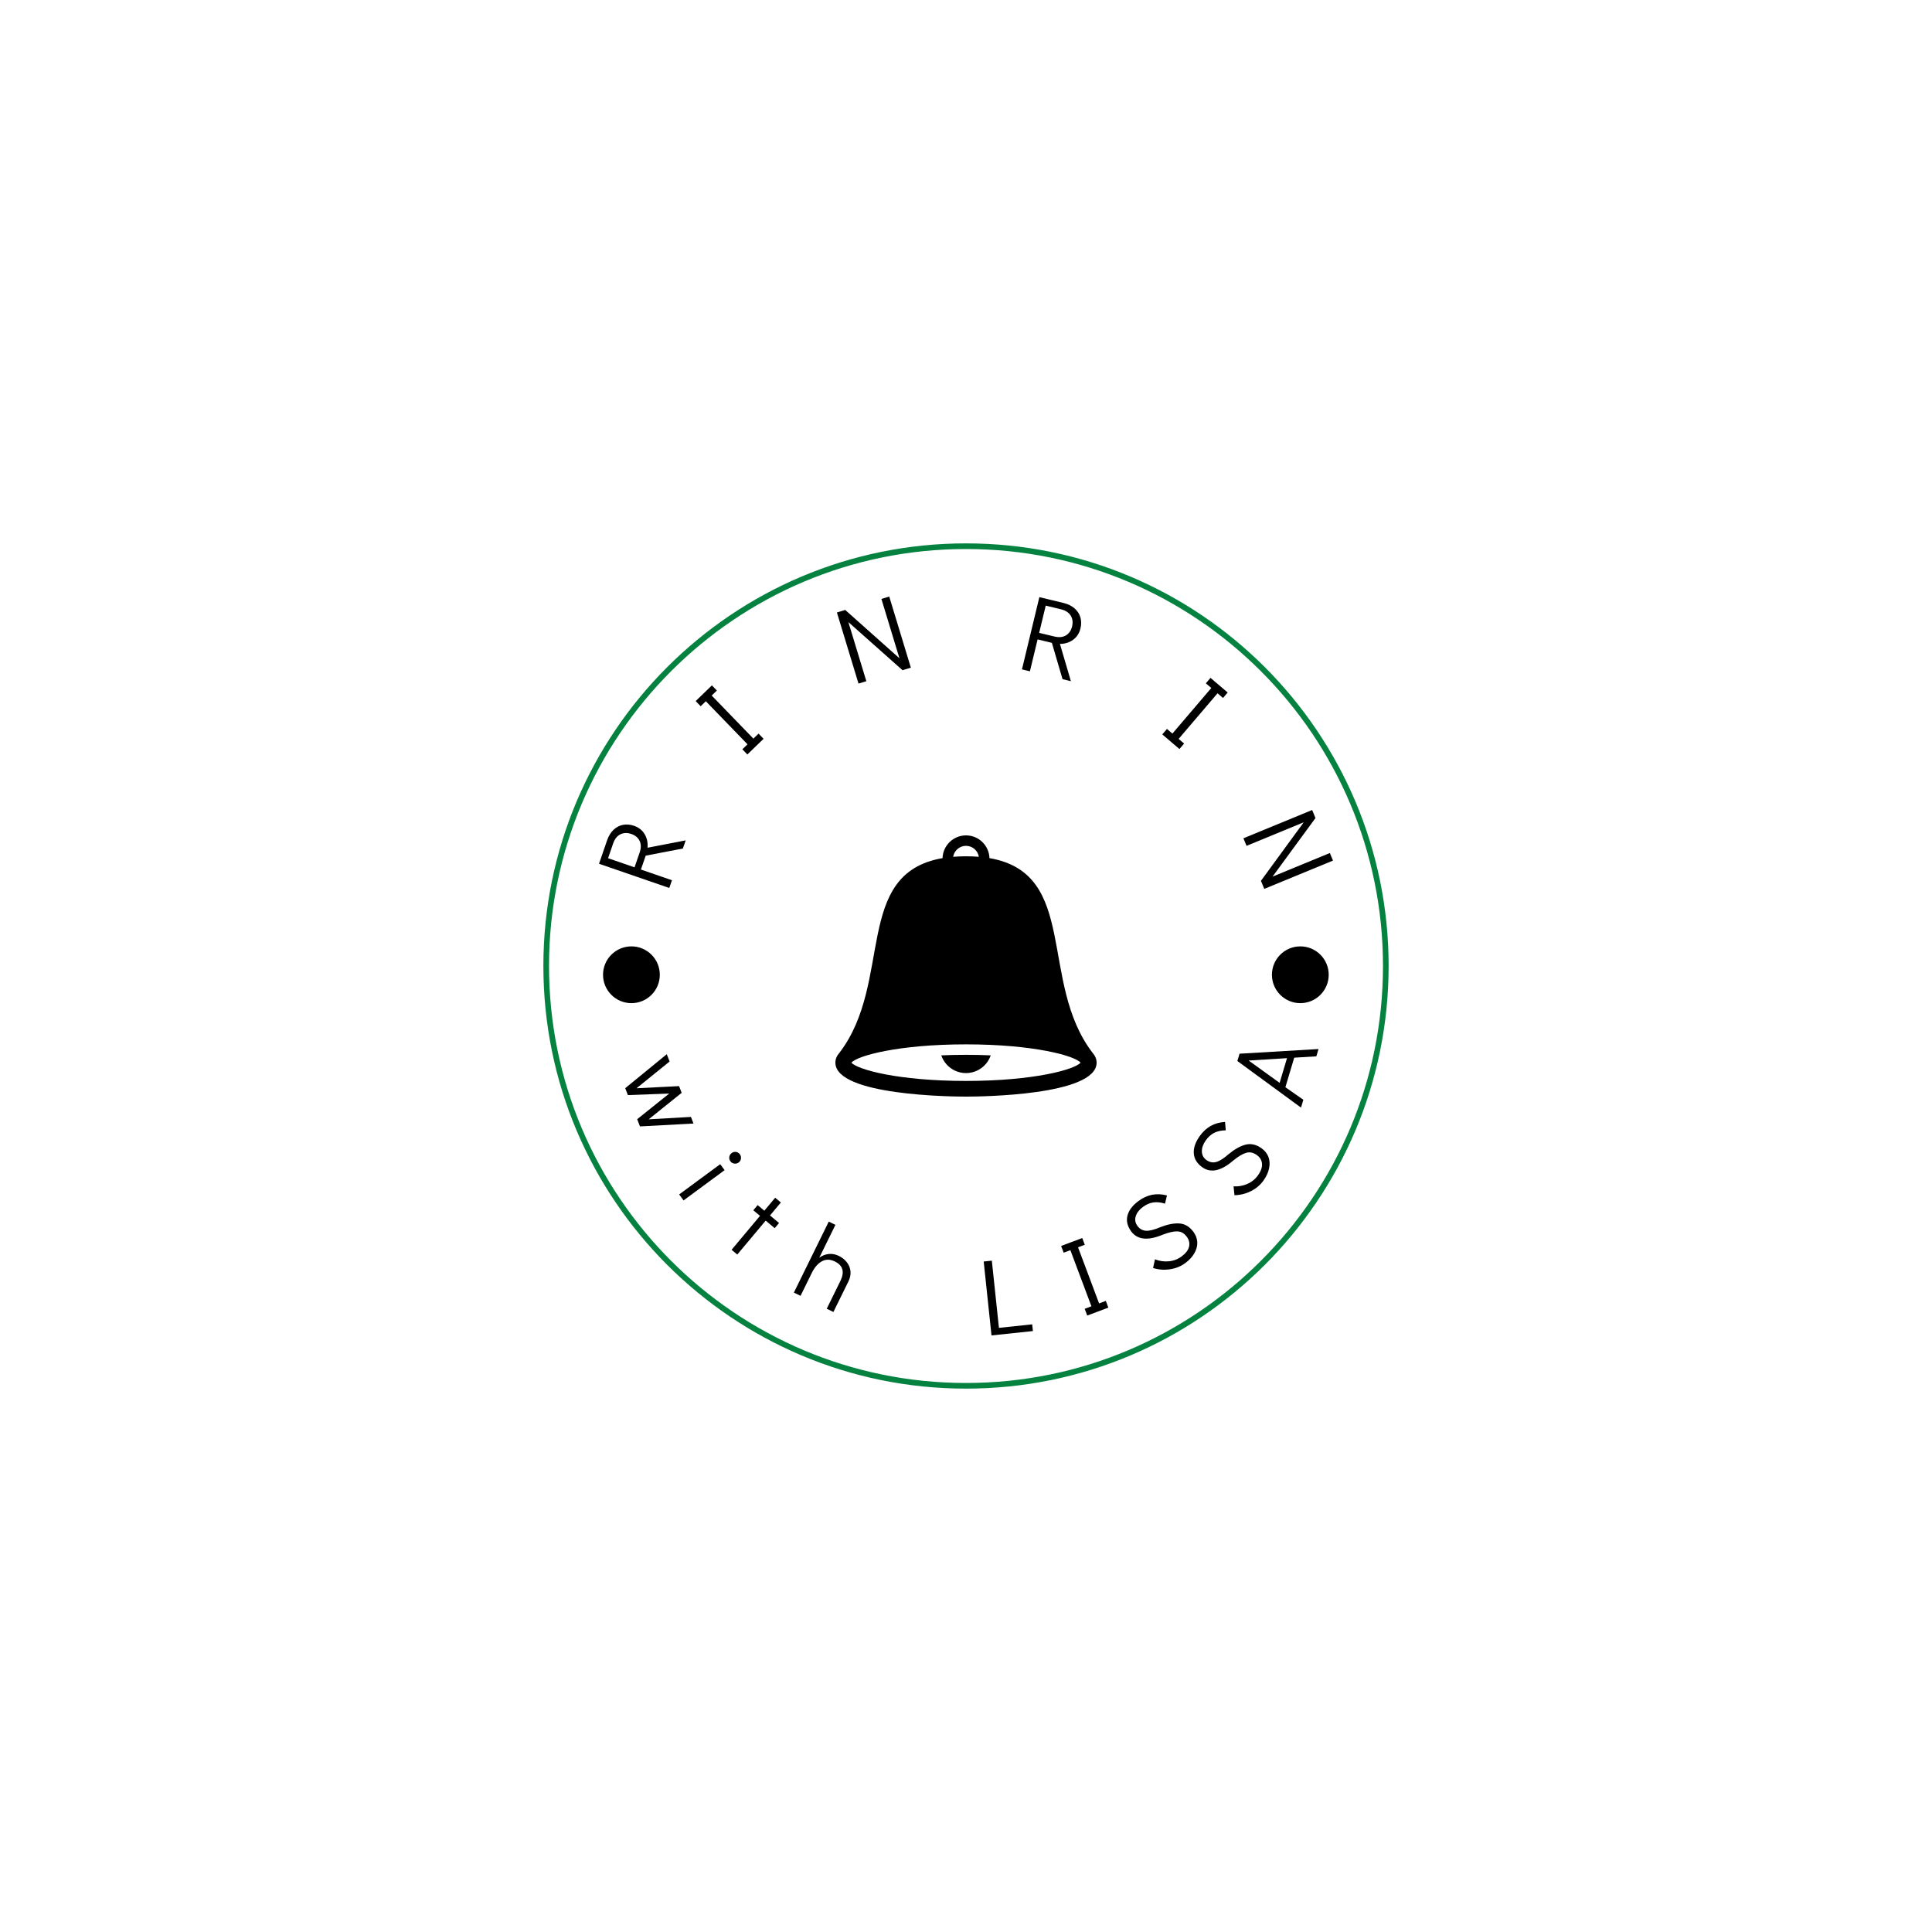 <svg xmlns="http://www.w3.org/2000/svg" version="1.1" xmlns:xlink="http://www.w3.org/1999/xlink" xmlns:svgjs="http://svgjs.dev/svgjs" width="1000" height="1000" viewBox="0 0 1000 1000"><rect width="1000" height="1000" fill="#ffffff"></rect><g transform="matrix(0.7,0,0,0.7,150,281.25)"><svg viewBox="0 0 512 320" data-background-color="#ffffff" preserveAspectRatio="xMidYMid meet" height="625" width="1000" xmlns="http://www.w3.org/2000/svg" xmlns:xlink="http://www.w3.org/1999/xlink"><g id="tight-bounds" transform="matrix(1,0,0,1,0,0)"><svg viewBox="0 0 512 320" height="320" width="512"><g><svg></svg></g><g><svg viewBox="0 0 512 320" height="320" width="512"><g><path xmlns="http://www.w3.org/2000/svg" d="M96 160c0-88.366 71.634-160 160-160 88.366 0 160 71.634 160 160 0 88.366-71.634 160-160 160-88.366 0-160-71.634-160-160zM256 317.863c87.185 0 157.863-70.678 157.863-157.863 0-87.185-70.678-157.863-157.863-157.863-87.185 0-157.863 70.678-157.863 157.863 0 87.185 70.678 157.863 157.863 157.863z" fill="#058240" fill-rule="nonzero" stroke="none" stroke-width="1" stroke-linecap="butt" stroke-linejoin="miter" stroke-miterlimit="10" stroke-dasharray="" stroke-dashoffset="0" font-family="none" font-weight="none" font-size="none" text-anchor="none" style="mix-blend-mode: normal" data-fill-palette-color="tertiary"></path></g><g transform="matrix(1,0,0,1,32,20.14)"><svg viewBox="0 0 448 279.72" height="279.72" width="448"><g><svg viewBox="0 0 448 279.72" height="279.72" width="448"><g><svg viewBox="0 0 448 279.72" height="279.72" width="448"><g><svg viewBox="0 0 448 279.72" height="279.72" width="448"><g><svg viewBox="0 0 448 279.72" height="279.72" width="448"><g transform="matrix(1,0,0,1,174.552,90.412)"><svg viewBox="0 0 98.896 98.896" height="98.896" width="98.896"><g><svg version="1.1" xmlns="http://www.w3.org/2000/svg" xmlns:xlink="http://www.w3.org/1999/xlink" x="0" y="0" viewBox="0 0 100 100" enable-background="new 0 0 100 100" xml:space="preserve" height="98.896" width="98.896" class="icon-o-0" data-fill-palette-color="accent" id="o-0"><path d="M50 84c-3.366 0-6.513 0.077-9.464 0.209 0.853 2.516 2.677 4.575 5.028 5.743C46.902 90.617 48.404 91 50 91s3.098-0.383 4.436-1.048c2.352-1.168 4.176-3.228 5.028-5.743C56.513 84.077 53.366 84 50 84z" fill="#000000" data-fill-palette-color="accent"></path><path d="M98.447 83.224h0.002C77.732 56.169 93.332 14.587 58.985 8.707 58.829 3.881 54.864 0 50 0s-8.829 3.881-8.985 8.707C6.668 14.587 22.268 56.169 1.551 83.224h0.002C0.559 84.342 0 85.595 0 87c0 12.635 44.882 13 50 13s50-0.365 50-13C100 85.595 99.441 84.342 98.447 83.224zM50 4c2.483 0 4.533 1.825 4.919 4.201C53.365 8.073 51.735 8 50 8s-3.365 0.073-4.919 0.201C45.467 5.825 47.517 4 50 4zM50 94c-25.903 0-41.604-4.352-43.863-7C8.396 84.352 24.098 80 50 80s41.604 4.352 43.863 7C91.604 89.648 75.903 94 50 94z" fill="#000000" data-fill-palette-color="accent"></path></svg></g></svg></g><path d="M117.877 92.301L116.815 95.382 102.743 98.084 100.929 103.343 112.674 107.392 111.664 110.321 85.065 101.15 88.131 92.259C88.687 90.648 89.486 89.339 90.529 88.329 91.579 87.322 92.78 86.687 94.134 86.423 95.485 86.165 96.89 86.288 98.348 86.791V86.791C100.117 87.4 101.448 88.455 102.343 89.955 103.237 91.456 103.601 93.166 103.435 95.088V95.088ZM88.491 99.054L98.514 102.51 100.435 96.937C101.028 95.219 101.029 93.744 100.44 92.513 99.846 91.272 98.795 90.392 97.286 89.872V89.872C95.777 89.351 94.403 89.395 93.165 90.004 91.922 90.604 91.005 91.763 90.412 93.481V93.481ZM147.363 53.842L141.226 59.781 139.33 57.822 141.282 55.933 125.501 39.626 123.549 41.515 121.661 39.563 127.798 33.624 129.686 35.576 127.727 37.472 143.508 53.779 145.467 51.883ZM186.272 32.042L183.308 32.943 175.124 6.024 178.281 5.065 198.805 23.364 191.976 0.901 194.94 0 203.124 26.918 199.967 27.878 179.466 9.656ZM263.715 32.034L260.546 31.27 256.513 17.52 251.105 16.217 248.195 28.294 245.183 27.569 251.773 0.217 260.916 2.419C262.572 2.818 263.952 3.489 265.057 4.431 266.16 5.38 266.907 6.515 267.299 7.837 267.684 9.158 267.696 10.568 267.335 12.067V12.067C266.897 13.886 265.974 15.312 264.566 16.346 263.158 17.379 261.49 17.905 259.561 17.923V17.923ZM254.186 3.426L251.703 13.733 257.434 15.114C259.201 15.54 260.669 15.4 261.839 14.696 263.017 13.986 263.793 12.856 264.167 11.304V11.304C264.54 9.752 264.365 8.389 263.641 7.215 262.925 6.035 261.684 5.232 259.917 4.807V4.807ZM304.805 57.724L298.308 52.181 300.077 50.107 302.143 51.87 316.872 34.606 314.806 32.843 316.569 30.777 323.066 36.32 321.303 38.386 319.229 36.617 304.5 53.881 306.574 55.65ZM330.212 94.38L329.032 91.516 355.047 80.801 356.304 83.852 340.046 106.028 361.755 97.087 362.935 99.952 336.92 110.666 335.663 107.616 351.846 85.47ZM103.866 197.906L119.87 196.999 120.836 199.505 100.567 200.59 99.514 197.859 111.641 188.151 95.998 188.736 94.989 186.117 110.717 173.252 111.785 176.021 99.251 186.156 115.373 185.332 116.354 187.876ZM117.073 228.607L115.408 226.348 130.946 214.894 132.611 217.153ZM134.81 213.795C134.432 213.282 134.293 212.726 134.393 212.128 134.494 211.52 134.799 211.029 135.306 210.655V210.655C135.792 210.296 136.335 210.163 136.935 210.254 137.526 210.343 138.01 210.644 138.388 211.157V211.157C138.746 211.643 138.885 212.186 138.803 212.788 138.721 213.399 138.425 213.891 137.918 214.265V214.265C137.432 214.623 136.88 214.756 136.261 214.662 135.651 214.57 135.168 214.281 134.81 213.795ZM137.413 249.097L135.261 247.296 146.013 234.455 143.484 232.336 145.124 230.377 147.653 232.496 151.761 227.59 153.912 229.392 149.805 234.297 153.222 237.158 151.582 239.117 148.165 236.256ZM175.906 249.638C177.115 250.232 178.111 251.027 178.891 252.024 179.672 253.02 180.129 254.149 180.264 255.411 180.393 256.67 180.136 257.952 179.494 259.258V259.258L173.798 270.849 171.279 269.612 176.43 259.13C178.116 255.7 177.43 253.233 174.373 251.731V251.731C172.597 250.858 170.955 250.832 169.446 251.652 167.934 252.478 166.658 253.951 165.617 256.069V256.069L161.358 264.736 158.839 263.498 172.047 236.623 174.565 237.86 168.452 250.301C169.595 249.48 170.802 249.008 172.072 248.886 173.346 248.757 174.624 249.008 175.906 249.638ZM249.329 278.065L233.654 279.72 230.7 251.741 233.781 251.415 236.467 276.854 249.061 275.524ZM277.893 269.196L269.897 272.195 268.94 269.642 271.483 268.688 263.518 247.45 260.975 248.404 260.017 245.851 268.014 242.852 268.971 245.405 266.419 246.362 274.384 267.6 276.936 266.643ZM306.999 252.342C305.337 253.569 303.415 254.347 301.232 254.675 299.048 255.004 296.914 254.846 294.829 254.202V254.202L295.534 250.905C297.259 251.582 299.015 251.832 300.801 251.654 302.586 251.487 304.199 250.871 305.639 249.807V249.807C307.209 248.648 308.145 247.415 308.447 246.108 308.753 244.807 308.466 243.56 307.586 242.368V242.368C306.621 241.062 305.446 240.384 304.058 240.334 302.666 240.278 300.823 240.689 298.528 241.566V241.566C292.884 243.925 288.893 243.522 286.554 240.355V240.355C285.1 238.386 284.623 236.396 285.122 234.386 285.621 232.375 287.009 230.529 289.285 228.848V228.848C290.947 227.621 292.665 226.831 294.439 226.479 296.213 226.128 298.095 226.209 300.084 226.724V226.724L299.351 229.829C297.752 229.335 296.287 229.179 294.955 229.362 293.613 229.544 292.279 230.125 290.952 231.105V231.105C289.561 232.133 288.663 233.3 288.261 234.606 287.858 235.912 288.073 237.129 288.906 238.256V238.256C289.758 239.411 290.843 240.022 292.161 240.091 293.474 240.164 295.275 239.713 297.565 238.739V238.739C300.327 237.658 302.744 237.19 304.818 237.334 306.887 237.482 308.648 238.54 310.102 240.509V240.509C310.998 241.723 311.484 243.023 311.558 244.411 311.623 245.797 311.264 247.179 310.481 248.557 309.708 249.937 308.547 251.199 306.999 252.342ZM336.629 221.074C335.433 222.758 333.849 224.096 331.877 225.089 329.905 226.082 327.828 226.597 325.646 226.635V226.635L325.288 223.284C327.138 223.389 328.884 223.078 330.526 222.353 332.17 221.637 333.51 220.549 334.547 219.089V219.089C335.677 217.499 336.182 216.035 336.062 214.699 335.947 213.367 335.285 212.272 334.077 211.414V211.414C332.754 210.474 331.425 210.197 330.091 210.581 328.751 210.962 327.128 211.927 325.221 213.477V213.477C320.594 217.478 316.676 218.338 313.467 216.059V216.059C311.471 214.641 310.397 212.899 310.244 210.833 310.092 208.767 310.835 206.58 312.473 204.273V204.273C313.67 202.589 315.056 201.304 316.632 200.416 318.208 199.529 320.022 199.02 322.072 198.889V198.889L322.344 202.068C320.67 202.096 319.229 202.405 318.021 202.995 316.803 203.586 315.717 204.554 314.761 205.899V205.899C313.759 207.309 313.271 208.698 313.295 210.064 313.32 211.431 313.904 212.52 315.046 213.331V213.331C316.216 214.162 317.438 214.405 318.712 214.059 319.982 213.719 321.552 212.73 323.425 211.09V211.09C325.712 209.202 327.863 208.003 329.878 207.494 331.89 206.989 333.893 207.446 335.889 208.864V208.864C337.119 209.737 337.985 210.822 338.488 212.117 338.982 213.414 339.072 214.839 338.758 216.392 338.453 217.945 337.744 219.505 336.629 221.074ZM357.463 171.294L356.635 174.06 348.262 174.567 344.914 185.755 351.715 190.5 350.827 193.468 326.737 175.832 327.564 173.067ZM331.012 175.652L342.73 184.104 345.53 174.747ZM86.585 143.179C86.585 137.244 91.397 132.432 97.332 132.432 103.268 132.432 108.08 137.244 108.08 143.179 108.08 149.115 103.268 153.927 97.332 153.927 91.397 153.927 86.585 149.115 86.585 143.179ZM339.822 143.179C339.822 137.244 344.634 132.432 350.569 132.432 356.505 132.432 361.317 137.244 361.317 143.179 361.317 149.115 356.505 153.927 350.569 153.927 344.634 153.927 339.822 149.115 339.822 143.179Z" fill="#000000" data-fill-palette-color="primary"></path></svg></g></svg></g></svg></g></svg></g></svg></g></svg></g><defs></defs></svg><rect width="512" height="320" fill="none" stroke="none" visibility="hidden"></rect></g></svg></g></svg>